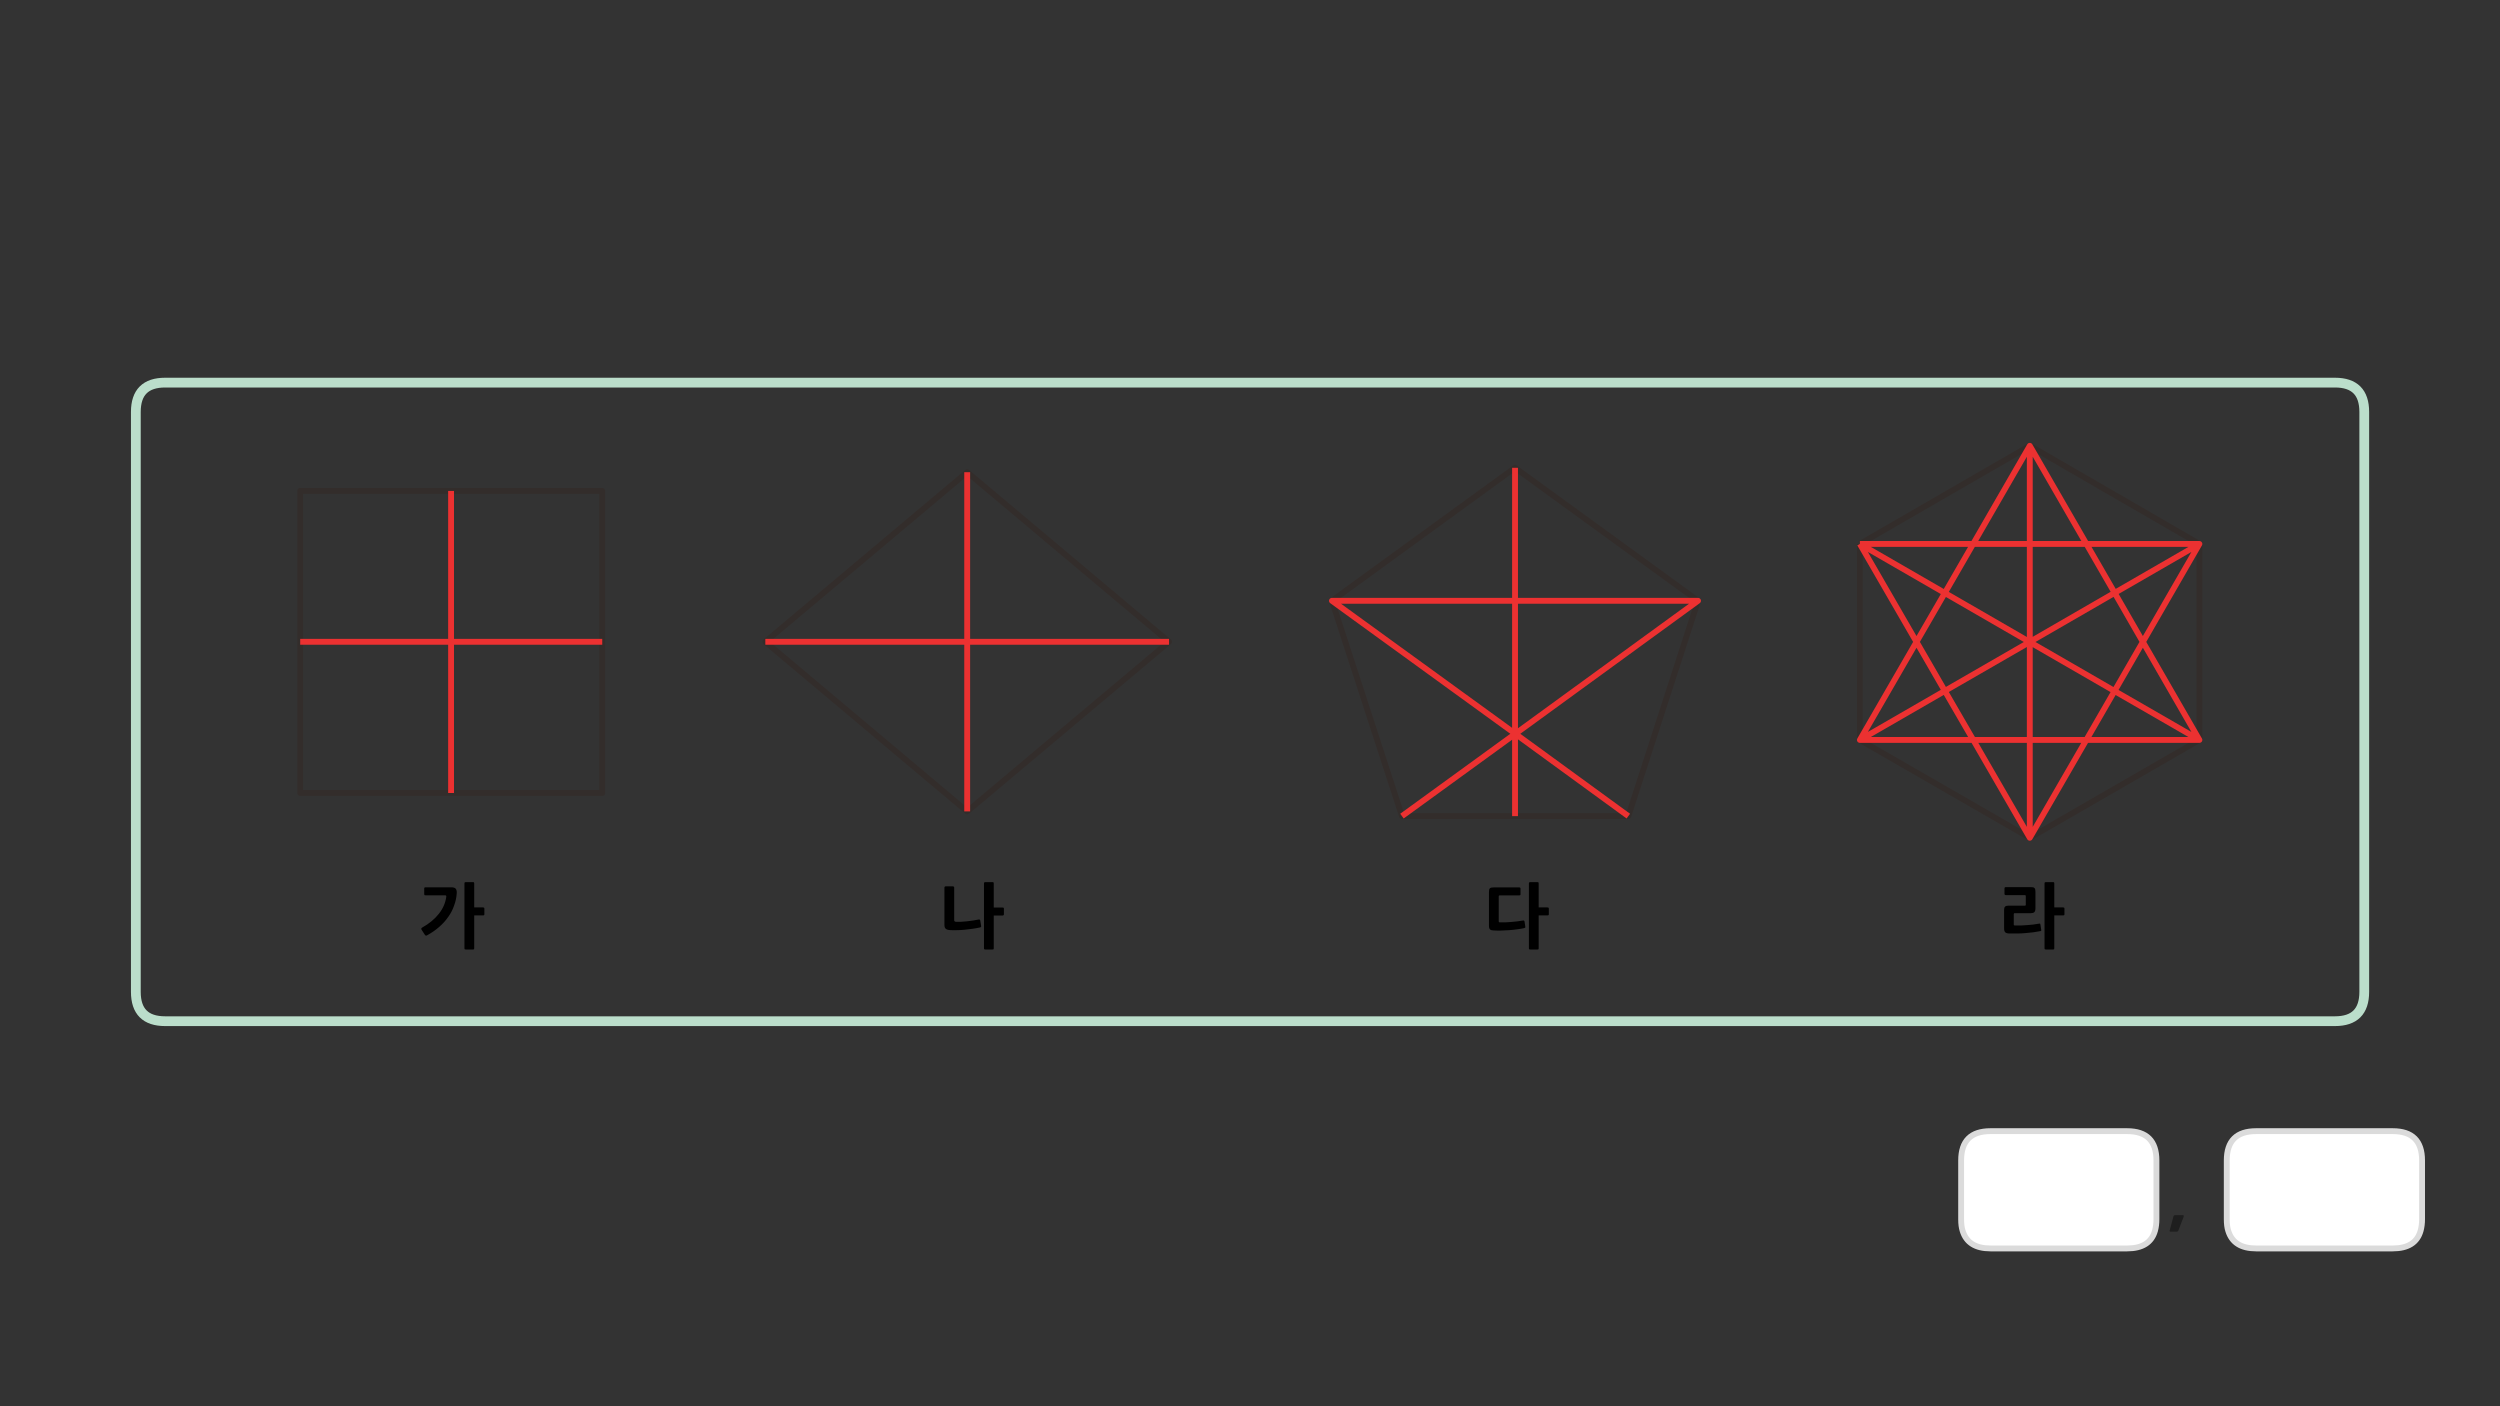 
<svg xmlns="http://www.w3.org/2000/svg" version="1.1" xmlns:xlink="http://www.w3.org/1999/xlink" preserveAspectRatio="none" x="0px" y="0px" width="1280px" height="720px" viewBox="0 0 1280 720">
<rect x="0" y="0" width="1280" height="720" fill="#333333" stroke="none"/>
<defs>
<g id="Layer0_0_FILL">
<path fill="#1E1E1E" stroke="none" d="
M 1110.9 630.45
Q 1111 630.6 1111.2 630.6
L 1114.4 630.6
Q 1114.65 630.6 1114.95 630.5 1115.15 630.4 1115.3 630.1
L 1118.05 622.9
Q 1118.1 622.7 1118.05 622.4 1118.05 622.15 1117.55 622.15
L 1113.65 622.15
Q 1113.2 622.15 1113.05 622.35 1112.9 622.6 1112.8 622.8
L 1110.85 630.1
Q 1110.75 630.3 1110.9 630.45 Z"/>

<path fill="#FFFFFF" stroke="none" d="
M 1089.1 579.15
L 1019.1 579.15
Q 1004.1 579.15 1004.1 594.15
L 1004.1 624.2
Q 1004.1 627.85 1004.85 630.15 1007.6 639.2 1019.1 639.2
L 1089.1 639.2
Q 1100.8 639.2 1103.35 630.15 1104.1 627.45 1104.1 624.2
L 1104.1 594.15
Q 1104.1 579.15 1089.1 579.15
M 1225.1 579.15
L 1155.1 579.15
Q 1140.1 579.15 1140.1 594.15
L 1140.1 624.2
Q 1140.1 627.85 1140.85 630.15 1143.6 639.2 1155.1 639.2
L 1225.1 639.2
Q 1236.8 639.2 1239.35 630.15 1240.1 627.45 1240.1 624.2
L 1240.1 594.15
Q 1240.1 579.15 1225.1 579.15 Z"/>

<path fill="#000000" stroke="none" d="
M 1042.15 456.7
Q 1042.15 455.95 1042.05 455.5 1042 455 1041.7 454.75 1041.45 454.45 1041 454.3 1040.5 454.2 1039.7 454.2
L 1027.05 454.2
Q 1026.65 454.2 1026.5 454.35 1026.3 454.5 1026.3 454.9
L 1026.3 457.65
Q 1026.3 458.3 1027.05 458.3
L 1036.7 458.3
Q 1037 458.3 1037.1 458.4 1037.2 458.5 1037.2 458.8
L 1037.2 463.2
Q 1037.2 463.55 1037.1 463.6 1037 463.7 1036.7 463.7
L 1028.25 463.7
Q 1027.1 463.7 1026.6 464.2 1026.1 464.65 1026.1 465.8
L 1026.1 475.35
Q 1026.1 476.75 1026.65 477.3 1027.2 477.9 1028.8 477.95 1030.7 478 1032.75 477.95 1034.85 477.95 1036.9 477.75 1039 477.6 1040.95 477.35 1042.9 477.1 1044.55 476.75 1044.95 476.7 1045.05 476.55 1045.2 476.45 1045.1 476.05
L 1044.7 473.4
Q 1044.65 473.1 1044.55 472.95 1044.4 472.85 1044.05 472.9 1041.2 473.45 1037.95 473.65 1034.75 473.95 1031.55 473.85 1031.05 473.85 1031.05 473.4
L 1031.05 468.05
Q 1031.05 467.55 1031.5 467.55
L 1039.7 467.55
Q 1040.95 467.55 1041.55 467.05 1042.15 466.5 1042.15 465
L 1042.15 456.7
M 1056.25 468.7
Q 1056.6 468.7 1056.8 468.6 1057 468.45 1057 468.05
L 1057 465.3
Q 1057 464.8 1056.8 464.7 1056.6 464.6 1056.25 464.6
L 1051.8 464.6 1051.8 452.35
Q 1051.8 451.95 1051.7 451.8 1051.55 451.65 1051.15 451.65
L 1047.5 451.65
Q 1047.15 451.65 1046.95 451.8 1046.8 451.95 1046.8 452.35
L 1046.8 485.5
Q 1046.8 485.9 1046.95 486.05 1047.15 486.15 1047.5 486.15
L 1051.15 486.15
Q 1051.55 486.15 1051.7 486.05 1051.8 485.9 1051.8 485.5
L 1051.8 468.7 1056.25 468.7
M 792.25 468.7
Q 792.6 468.7 792.8 468.6 793 468.45 793 468.05
L 793 465.3
Q 793 464.8 792.8 464.7 792.6 464.6 792.25 464.6
L 787.8 464.6 787.8 452.35
Q 787.8 451.95 787.7 451.8 787.55 451.65 787.15 451.65
L 783.5 451.65
Q 783.15 451.65 782.95 451.8 782.8 451.95 782.8 452.35
L 782.8 485.5
Q 782.8 485.9 782.95 486.05 783.15 486.15 783.5 486.15
L 787.15 486.15
Q 787.55 486.15 787.7 486.05 787.8 485.9 787.8 485.5
L 787.8 468.7 792.25 468.7
M 762.85 454.8
Q 762.35 455.2 762.35 456.65
L 762.35 474
Q 762.35 475.5 763 475.95 763.6 476.4 764.9 476.4 766.45 476.5 768.5 476.45 770.55 476.4 772.65 476.25 774.8 476.1 776.8 475.8 778.85 475.55 780.35 475.2 780.75 475.1 780.9 474.95 781.05 474.8 780.95 474.4
L 780.55 471.75
Q 780.45 471.5 780.3 471.35 780.2 471.25 779.75 471.3 778.35 471.55 776.8 471.75 775.25 471.95 773.7 472.05 772.2 472.2 770.7 472.25 769.25 472.25 767.9 472.25 767.35 472.25 767.35 471.65
L 767.35 458.95
Q 767.35 458.75 767.45 458.6 767.5 458.45 767.85 458.45
L 777.8 458.45
Q 778.2 458.45 778.35 458.35 778.5 458.25 778.5 457.85
L 778.5 455
Q 778.5 454.6 778.35 454.5 778.2 454.35 777.8 454.35
L 764.8 454.35
Q 763.3 454.35 762.85 454.8
M 488.55 454.55
Q 488.55 453.8 487.8 453.8
L 484.25 453.8
Q 483.55 453.8 483.55 454.55
L 483.55 473.55
Q 483.55 474.95 484.2 475.5 484.8 476.1 486.3 476.2 487.7 476.3 489.65 476.25 491.55 476.25 493.65 476.05 495.8 475.85 497.85 475.55 500 475.25 501.8 474.85 502.4 474.7 502.35 474.15
L 501.85 471.15
Q 501.75 471 501.6 470.85 501.5 470.7 501.05 470.8 499.75 471.1 498.25 471.3 496.75 471.55 495.2 471.7 493.6 471.9 492.1 471.95 490.65 472 489.4 471.95 488.55 471.9 488.55 471.1
L 488.55 454.55
M 508.7 451.8
Q 508.55 451.65 508.15 451.65
L 504.5 451.65
Q 504.15 451.65 503.95 451.8 503.8 451.95 503.8 452.35
L 503.8 485.5
Q 503.8 485.9 503.95 486.05 504.15 486.15 504.5 486.15
L 508.15 486.15
Q 508.55 486.15 508.7 486.05 508.8 485.9 508.8 485.5
L 508.8 468.75 513.25 468.75
Q 513.6 468.75 513.8 468.6 514 468.5 514 468.05
L 514 465.3
Q 514 464.8 513.8 464.75 513.6 464.65 513.25 464.65
L 508.8 464.65 508.8 452.35
Q 508.8 451.95 508.7 451.8
M 233.85 457.35
Q 233.95 455.8 233.35 455.05 232.8 454.3 231 454.3
L 217.9 454.3
Q 217.5 454.3 217.35 454.45 217.2 454.55 217.2 455
L 217.2 457.7
Q 217.2 458.1 217.3 458.25 217.4 458.4 217.9 458.4
L 227.95 458.4
Q 228.6 458.4 228.5 459.15 227.85 463.9 224.7 467.85 221.55 471.9 216.1 474.95 215.8 475.1 215.7 475.45 215.65 475.75 215.9 476.1
L 217.55 478.65
Q 217.85 479.05 218.15 479.05 218.4 479.05 218.9 478.75 222.25 476.9 224.9 474.55 227.6 472.2 229.5 469.45 231.45 466.75 232.5 463.65 233.65 460.6 233.85 457.35
M 247.25 468.7
Q 247.6 468.7 247.8 468.6 248 468.45 248 468.05
L 248 465.3
Q 248 464.8 247.8 464.7 247.6 464.6 247.25 464.6
L 242.8 464.6 242.8 452.35
Q 242.8 451.95 242.7 451.8 242.55 451.65 242.15 451.65
L 238.5 451.65
Q 238.15 451.65 237.95 451.8 237.8 451.95 237.8 452.35
L 237.8 485.5
Q 237.8 485.9 237.95 486.05 238.15 486.15 238.5 486.15
L 242.15 486.15
Q 242.55 486.15 242.7 486.05 242.8 485.9 242.8 485.5
L 242.8 468.7 247.25 468.7 Z"/>
</g>

<path id="Layer0_0_1_STROKES" stroke="#DBDBDB" stroke-width="3" stroke-linejoin="round" stroke-linecap="round" fill="none" d="
M 1155.1 579.15
L 1225.1 579.15
Q 1240.1 579.15 1240.1 594.15
L 1240.1 624.2
Q 1240.1 627.45 1239.35 630.15 1236.8 639.2 1225.1 639.2
L 1155.1 639.2
Q 1143.6 639.2 1140.85 630.15 1140.1 627.85 1140.1 624.2
L 1140.1 594.15
Q 1140.1 579.15 1155.1 579.15 Z
M 1019.1 579.15
L 1089.1 579.15
Q 1104.1 579.15 1104.1 594.15
L 1104.1 624.2
Q 1104.1 627.45 1103.35 630.15 1100.8 639.2 1089.1 639.2
L 1019.1 639.2
Q 1007.6 639.2 1004.85 630.15 1004.1 627.85 1004.1 624.2
L 1004.1 594.15
Q 1004.1 579.15 1019.1 579.15 Z"/>

<path id="Layer0_0_2_STROKES" stroke="#332D2B" stroke-width="3" stroke-linejoin="round" stroke-linecap="butt" fill="none" d="
M 952.25 278.5
L 1039.25 228.25 1126.1 278.5 1126.1 378.85
M 717.8 417.85
L 681.95 307.6 775.65 239.5 775.7 239.525 869.4 307.6 833.7 417.85 775.7 417.85 717.8 417.85 Z
M 1126.1 378.85
L 1039.25 428.95 952.25 378.85 952.25 278.5
M 495.2 241.75
L 598.55 328.6 495.2 415.45 391.85 328.6 495.2 241.75 Z
M 308.35 406
L 230.95 406 153.7 406 153.7 328.6 153.7 251.35 230.95 251.35 308.35 251.35 308.35 328.6 308.35 406 Z"/>

<path id="Layer0_0_3_STROKES" stroke="#EC3131" stroke-width="3" stroke-linejoin="round" stroke-linecap="butt" fill="none" d="
M 1068.25 278.5
L 1082.7 303.55 1126.1 278.5 1068.25 278.5 1039.25 228.25 1039.25 278.5 1068.25 278.5 Z
M 952.25 278.5
L 1010.25 278.5 1039.25 228.25
M 952.25 278.5
L 995.75 303.6 1010.25 278.5 1039.25 278.5 1039.25 328.65 1082.7 303.55 1097.15 328.65 1126.1 278.5
M 1039.25 328.75
L 1039.2 328.7 995.75 353.75 1010.3 378.85 1039.25 378.85 1039.25 328.75 1039.25 328.65 1039.2 328.7 995.75 303.6 981.25 328.65 995.75 353.75 952.25 378.85 1010.3 378.85 1039.25 428.95 1039.25 378.85 1068.2 378.85 1082.65 353.8 1039.25 328.75 Z
M 1082.65 353.8
L 1097.15 328.65 1126.1 378.85 1068.2 378.85
M 1126.1 378.85
L 1082.65 353.8
M 717.8 417.85
L 775.7 375.8 775.7 375.6 681.95 307.6 775.7 307.6 775.7 239.525
M 775.7 375.8
L 775.85 375.7 775.7 375.6 775.7 307.6 869.4 307.6 775.85 375.7 833.7 417.85
M 952.25 278.5
L 981.25 328.65 952.25 378.85
M 775.7 375.8
L 775.7 417.85
M 1039.25 428.95
L 1068.2 378.85
M 495.2 241.75
L 495.2 328.6 598.55 328.6
M 391.85 328.6
L 495.2 328.6 495.2 415.45
M 230.95 251.35
L 230.95 328.6 308.35 328.6
M 153.7 328.6
L 230.95 328.6 230.95 406"/>

<path id="Layer0_0_4_STROKES" stroke="#BBDECB" stroke-width="5" stroke-linejoin="round" stroke-linecap="butt" fill="none" d="
M 84.55 195.9
L 1195.5 195.9
Q 1210.5 195.9 1210.5 210.9
L 1210.5 507.85
Q 1210.5 522.85 1195.5 522.85
L 84.55 522.85
Q 69.55 522.85 69.55 507.85
L 69.55 210.9
Q 69.55 195.9 84.55 195.9 Z"/>
</defs>

<g transform="matrix( 1, 0, 0, 1, 0,0) ">
<use xlink:href="#Layer0_0_FILL"/>

<use xlink:href="#Layer0_0_1_STROKES"/>

<use xlink:href="#Layer0_0_2_STROKES"/>

<use xlink:href="#Layer0_0_3_STROKES"/>

<use xlink:href="#Layer0_0_4_STROKES"/>
</g>
</svg>
